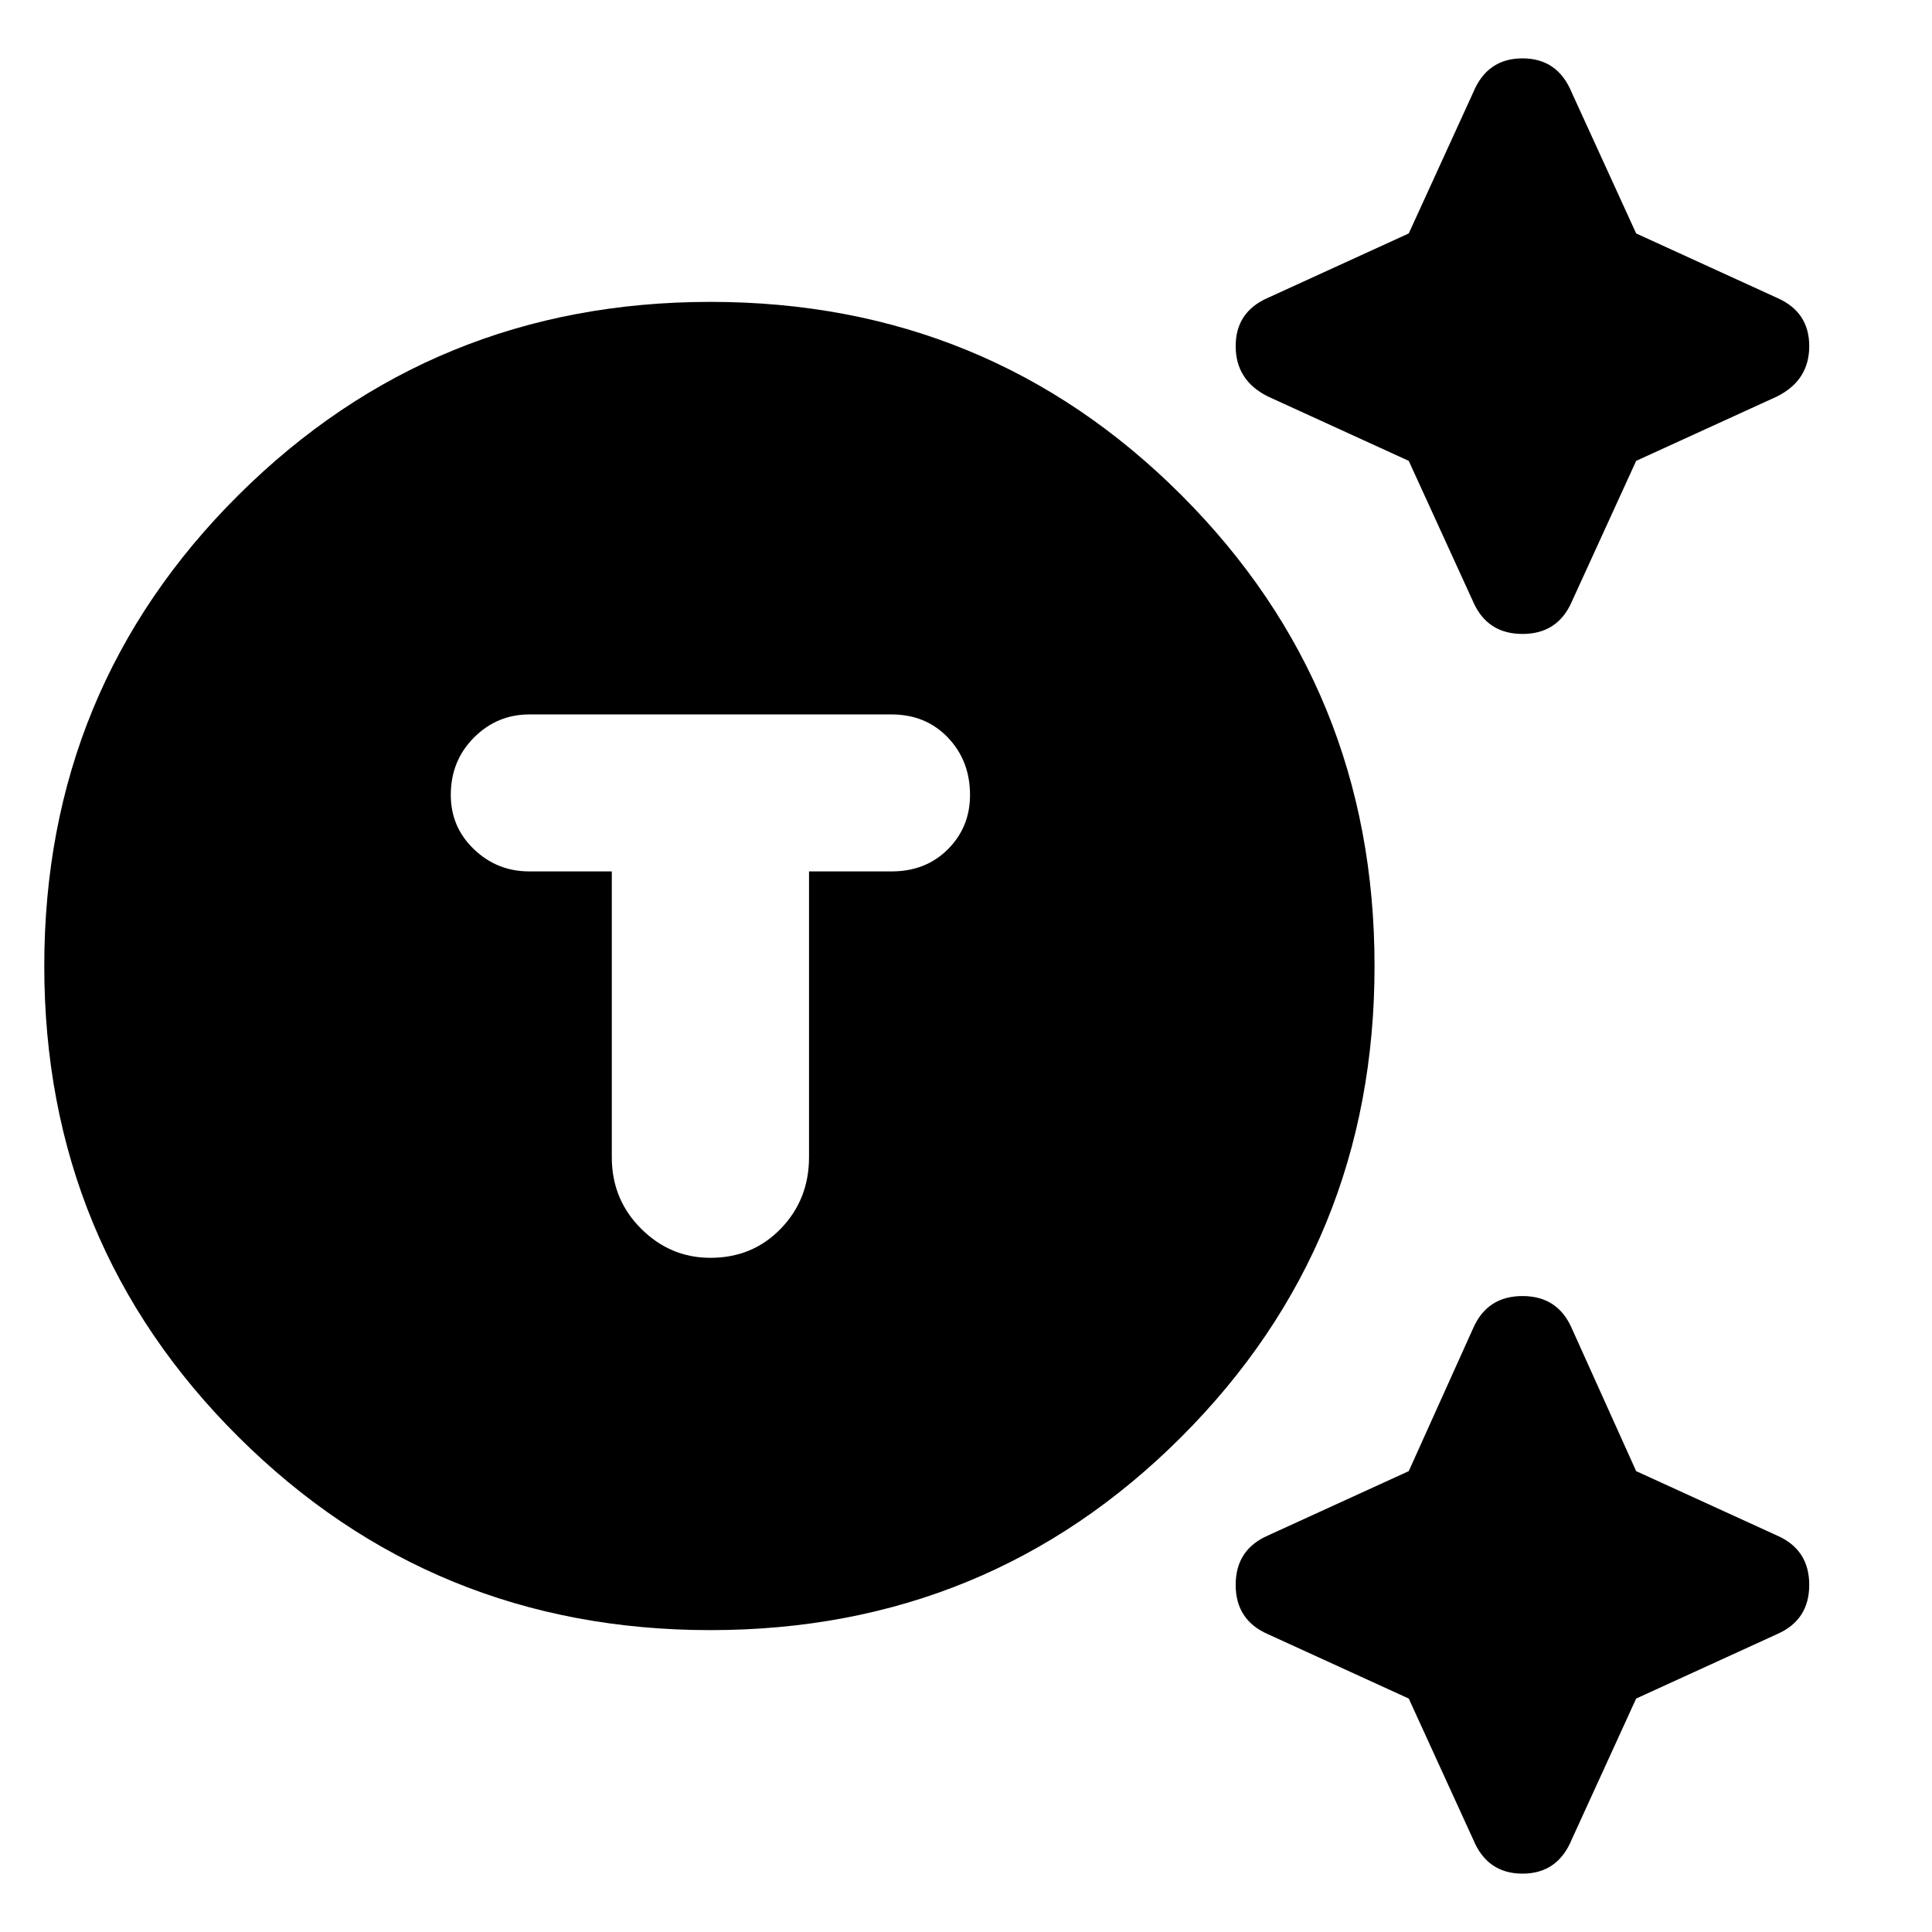 <svg xmlns="http://www.w3.org/2000/svg" height="24" width="24"><path d="M8.825 20.25q-3.45 0-5.863-2.4Q.55 15.45.55 12q0-3.45 2.412-5.85 2.413-2.4 5.863-2.4 3.45 0 5.85 2.4 2.4 2.4 2.4 5.85 0 3.45-2.4 5.85-2.4 2.4-5.85 2.4Zm0-4.625q.525 0 .875-.363.35-.362.35-.887v-3.55h1.025q.425 0 .7-.275.275-.275.275-.675 0-.425-.275-.713-.275-.287-.7-.287h-4.5q-.4 0-.687.287-.288.288-.288.713 0 .4.288.675.287.275.687.275H7.6v3.55q0 .525.363.887.362.363.862.363Zm9.475-8.15-.8-1.75-1.75-.8q-.4-.2-.4-.625t.4-.6l1.75-.8.8-1.75q.175-.425.613-.425.437 0 .612.425l.8 1.75 1.75.8q.4.175.4.6t-.4.625l-1.75.8-.8 1.75q-.175.4-.612.4-.438 0-.613-.4Zm0 15.375-.8-1.75-1.75-.8q-.4-.175-.4-.612 0-.438.4-.613l1.75-.8.8-1.775q.175-.4.613-.4.437 0 .612.4l.8 1.775 1.75.8q.4.175.4.613 0 .437-.4.612l-1.75.8-.8 1.75q-.175.425-.612.425-.438 0-.613-.425Z"/></svg>